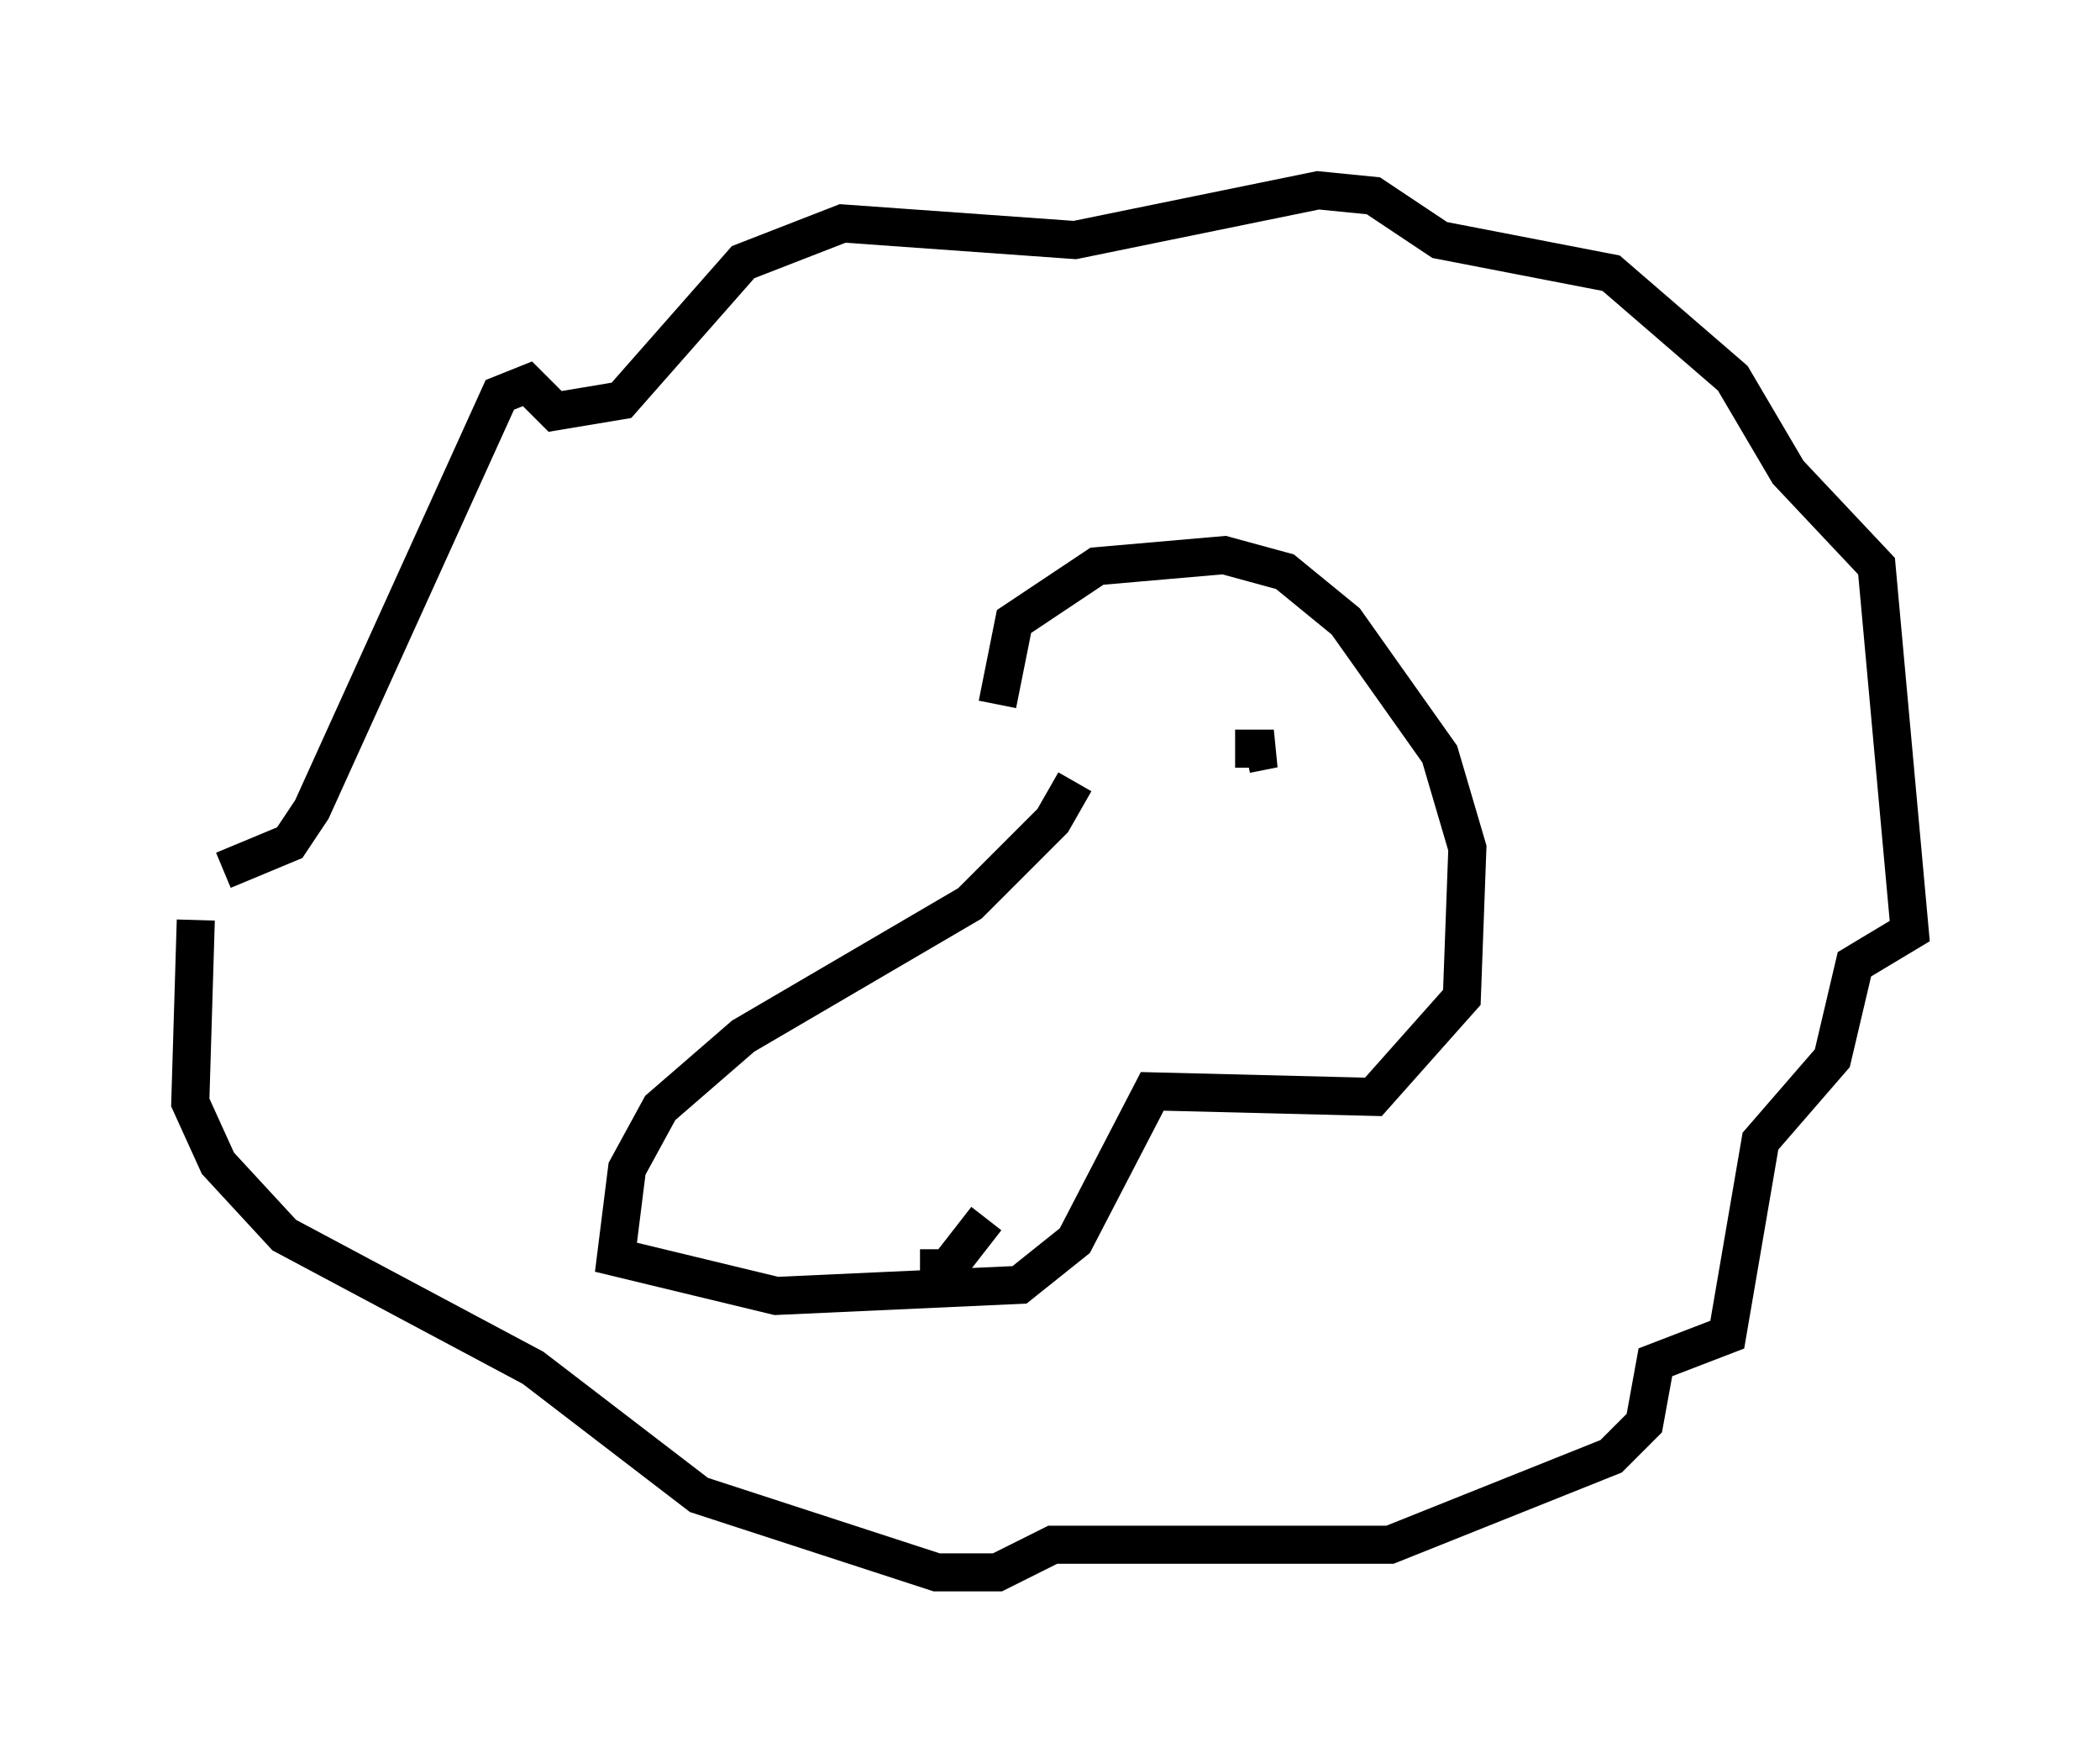 <?xml version="1.0" encoding="utf-8" ?>
<svg baseProfile="full" height="46.313" version="1.1" width="55.173" xmlns="http://www.w3.org/2000/svg" xmlns:ev="http://www.w3.org/2001/xml-events" xmlns:xlink="http://www.w3.org/1999/xlink"><defs /><rect fill="white" height="46.313" width="55.173" x="0" y="0" /><path d="M28.24, 17.201 m0.0, 3.341 l-0.581, 1.017 -2.179, 2.179 l-5.955, 3.486 -2.179, 1.888 l-0.872, 1.598 -0.291, 2.324 l4.212, 1.017 6.391, -0.291 l1.453, -1.162 2.034, -3.922 l5.81, 0.145 2.324, -2.615 l0.145, -3.922 -0.726, -2.469 l-2.469, -3.486 -1.598, -1.307 l-1.598, -0.436 -3.341, 0.291 l-2.179, 1.453 -0.436, 2.179 m6.536, 1.307 l0.726, -0.145 -1.017, 0.0 m-8.279, 13.654 l0.726, 0.0 1.017, -1.307 m-20.045, -9.151 l1.743, -0.726 0.581, -0.872 l4.939, -10.894 0.726, -0.291 l0.726, 0.726 1.743, -0.291 l3.196, -3.631 2.615, -1.017 l6.101, 0.436 6.391, -1.307 l1.453, 0.145 1.743, 1.162 l4.503, 0.872 3.196, 2.76 l1.453, 2.469 2.324, 2.469 l0.872, 9.587 -1.453, 0.872 l-0.581, 2.469 -1.888, 2.179 l-0.872, 5.084 -1.888, 0.726 l-0.291, 1.598 -0.872, 0.872 l-5.81, 2.324 -8.86, 0.0 l-1.453, 0.726 -1.598, 0.0 l-6.246, -2.034 -4.358, -3.341 l-6.536, -3.486 -1.743, -1.888 l-0.726, -1.598 0.145, -4.793 " fill="none" stroke="black" stroke-width="1" /></svg>